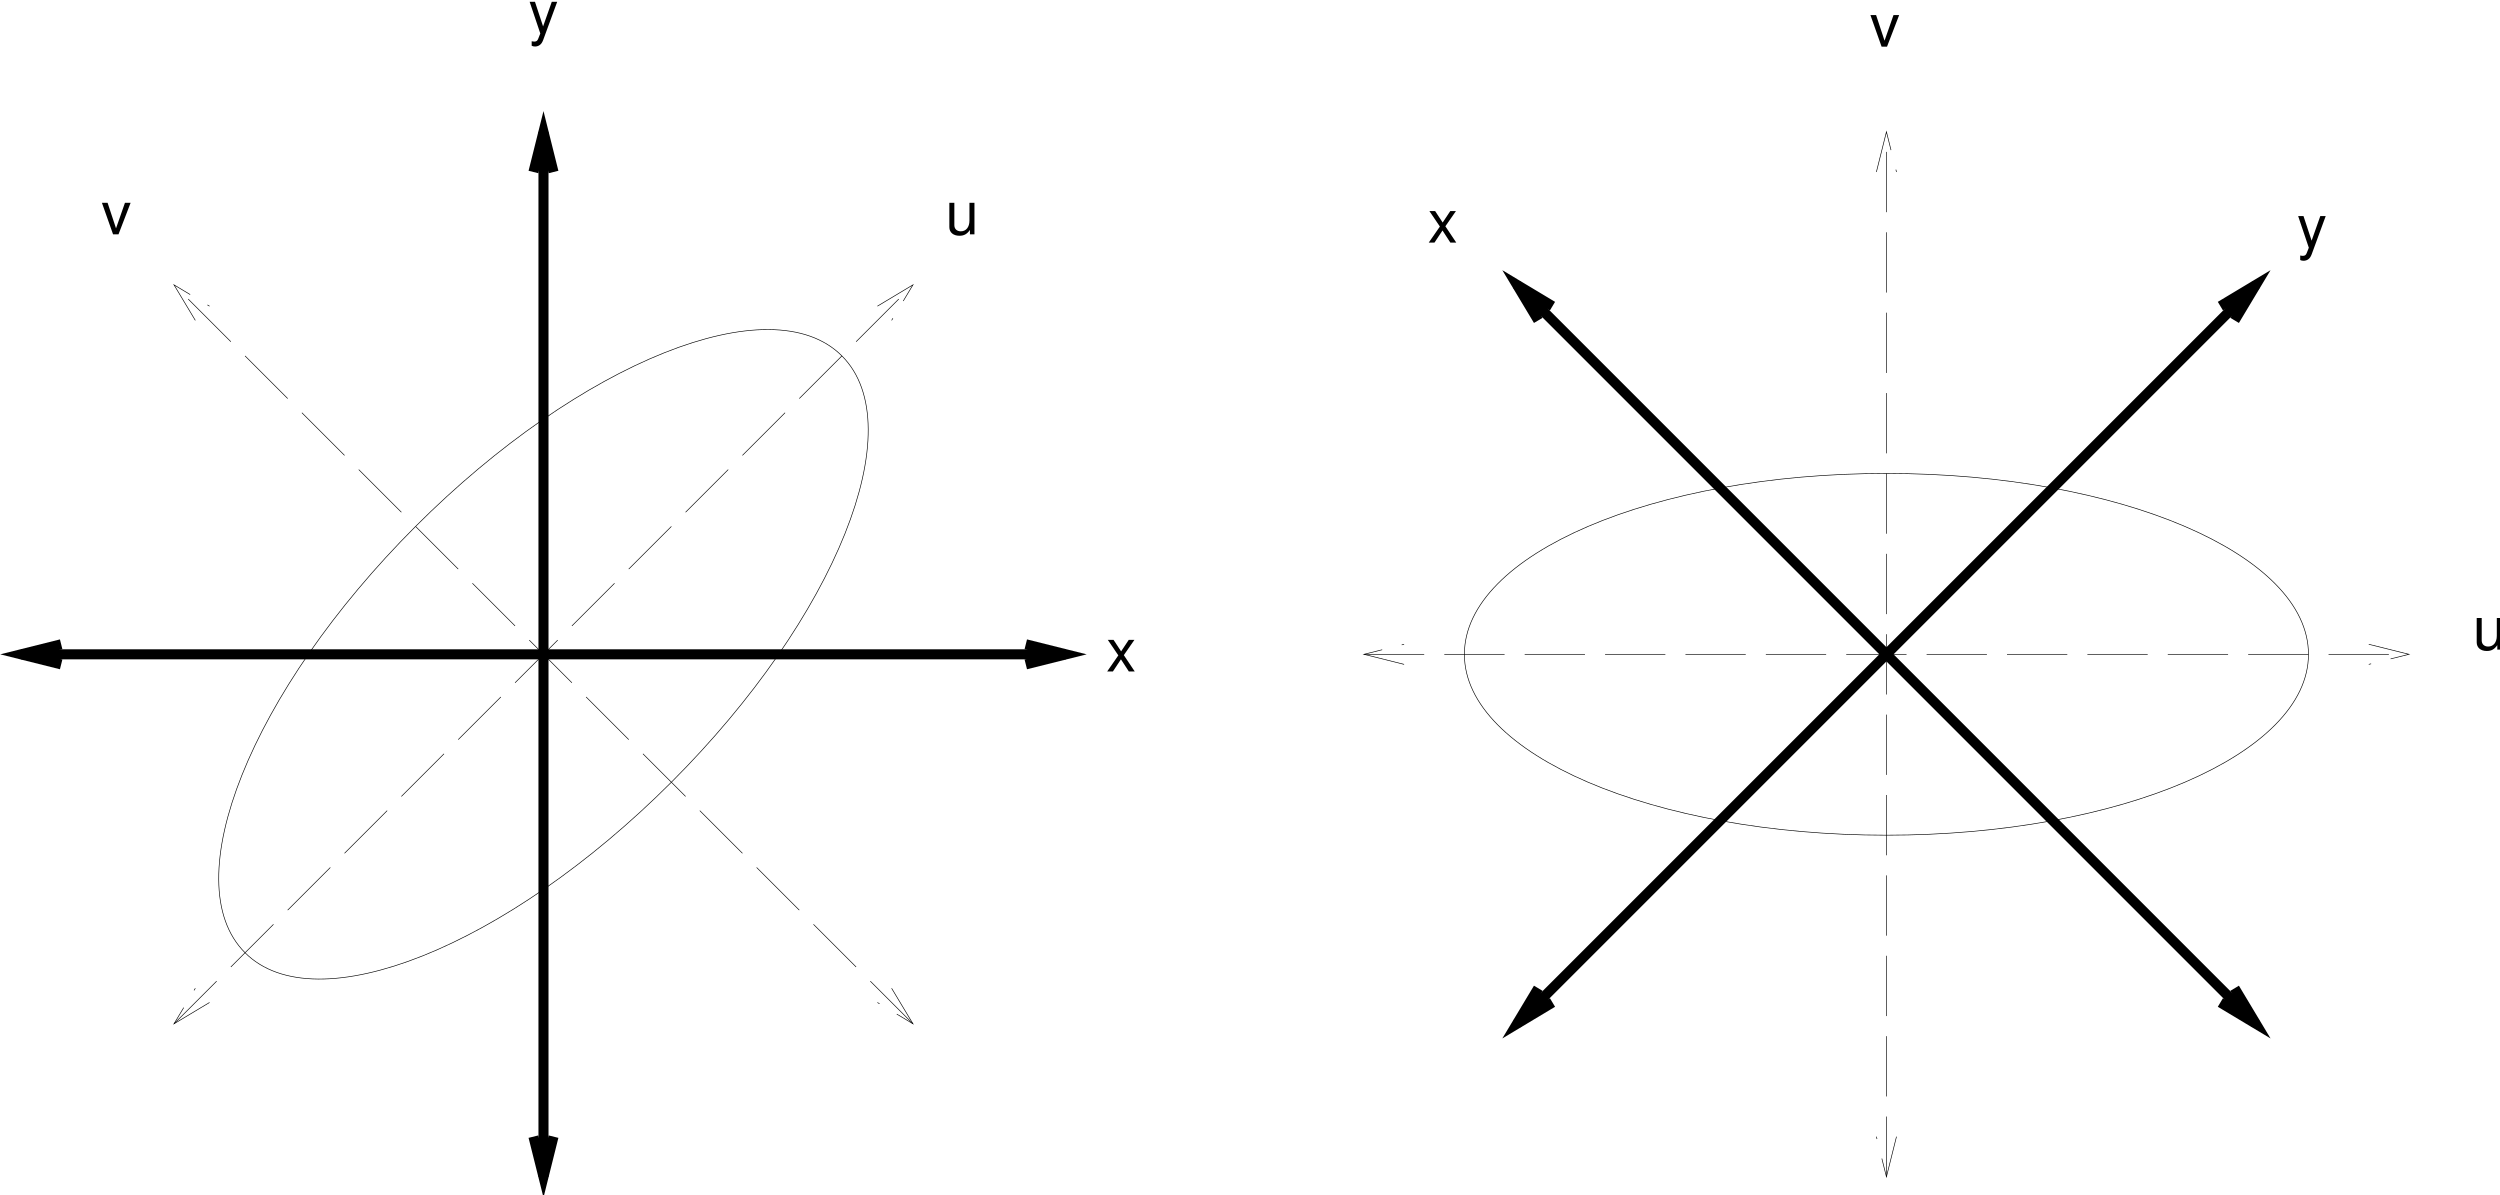 <?xml version="1.0" encoding="UTF-8" standalone="no"?>
<svg
   xmlns:dc="http://purl.org/dc/elements/1.1/"
   xmlns:cc="http://creativecommons.org/ns#"
   xmlns:rdf="http://www.w3.org/1999/02/22-rdf-syntax-ns#"
   xmlns:svg="http://www.w3.org/2000/svg"
   xmlns="http://www.w3.org/2000/svg"
   xmlns:xlink="http://www.w3.org/1999/xlink"
   id="svg8"
   version="1.1"
   viewBox="0 0 168.093 80.349"
   height="80.349mm"
   width="168.093mm">
  <defs
     id="defs2">
    <g
       id="g1229">
      <symbol
         overflow="visible"
         id="glyph0-0">
        <path
           style="stroke:none"
           d=""
           id="path1214" />
      </symbol>
      <symbol
         overflow="visible"
         id="glyph0-1">
        <path
           style="stroke:none"
           d="M 3.359,-3.109 5.375,-6.016 H 4.297 l -1.453,2.188 -1.438,-2.188 H 0.312 l 2,2.953 L 0.188,0 H 1.281 L 2.812,-2.312 4.312,0 h 1.125 z m 0,0"
           id="path1217" />
      </symbol>
      <symbol
         overflow="visible"
         id="glyph0-2">
        <path
           style="stroke:none"
           d="m 4.453,-6.016 -1.656,4.688 L 1.25,-6.016 H 0.234 l 2.031,6.031 -0.375,0.953 C 1.734,1.406 1.531,1.562 1.125,1.562 0.969,1.562 0.828,1.531 0.625,1.5 V 2.359 C 0.812,2.453 1.016,2.5 1.266,2.5 1.578,2.5 1.906,2.406 2.156,2.219 2.453,2 2.625,1.75 2.812,1.266 l 2.672,-7.281 z m 0,0"
           id="path1220" />
      </symbol>
      <symbol
         overflow="visible"
         id="glyph0-3">
        <path
           style="stroke:none"
           d="M 5.531,0 V -6.016 H 4.578 v 3.406 c 0,1.234 -0.641,2.031 -1.641,2.031 -0.75,0 -1.234,-0.453 -1.234,-1.172 V -6.016 H 0.75 V -1.375 c 0,1 0.75,1.641 1.922,1.641 0.875,0 1.438,-0.312 2,-1.109 V 0 Z m 0,0"
           id="path1223" />
      </symbol>
      <symbol
         overflow="visible"
         id="glyph0-4">
        <path
           style="stroke:none"
           d="m 3.266,0 2.312,-6.016 H 4.5 l -1.703,4.875 -1.609,-4.875 H 0.109 L 2.234,0 Z m 0,0"
           id="path1226" />
      </symbol>
    </g>
  </defs>
  <g
     transform="translate(-21.787,-107.992)"
     id="layer1">
    <g
       transform="matrix(0.353,0,0,0.353,-3.829,-84.349)"
       id="surface19453">
      <path
         style="fill:none;stroke:#000000;stroke-width:19.14;stroke-linecap:butt;stroke-linejoin:miter;stroke-miterlimit:10;stroke-opacity:1"
         d="M 1760.859,2220.195 V 229.688"
         transform="matrix(0.1,0,0,-0.1,0,792)"
         id="path1233" />
      <path
         style="fill:none;stroke:#000000;stroke-width:19.14;stroke-linecap:butt;stroke-linejoin:miter;stroke-miterlimit:10;stroke-opacity:1"
         d="m 1741.719,2143.633 19.141,76.562 19.102,-76.562"
         transform="matrix(0.1,0,0,-0.1,0,792)"
         id="path1235" />
      <path
         style="fill:none;stroke:#000000;stroke-width:19.14;stroke-linecap:butt;stroke-linejoin:miter;stroke-miterlimit:10;stroke-opacity:1"
         d="m 1779.961,306.25 -19.102,-76.562 -19.141,76.562"
         transform="matrix(0.1,0,0,-0.1,0,792)"
         id="path1237" />
      <g
         style="fill:#000000;fill-opacity:1"
         id="g1241">
        <use
           height="100%"
           width="100%"
           xlink:href="#glyph0-1"
           x="283.266"
           y="672.772"
           id="use1239" />
      </g>
      <g
         style="fill:#000000;fill-opacity:1"
         id="g1245">
        <use
           height="100%"
           width="100%"
           xlink:href="#glyph0-2"
           x="173.213"
           y="551.235"
           id="use1243" />
      </g>
      <g
         style="fill:#000000;fill-opacity:1"
         id="g1249">
        <use
           height="100%"
           width="100%"
           xlink:href="#glyph0-3"
           x="252.642"
           y="589.514"
           id="use1247" />
      </g>
      <g
         style="fill:#000000;fill-opacity:1"
         id="g1253">
        <use
           height="100%"
           width="100%"
           xlink:href="#glyph0-4"
           x="91.869"
           y="589.514"
           id="use1251" />
      </g>
      <g
         style="fill:#000000;fill-opacity:1"
         id="g1257">
        <use
           height="100%"
           width="100%"
           xlink:href="#glyph0-3"
           x="543.564"
           y="668.605"
           id="use1255" />
      </g>
      <g
         style="fill:#000000;fill-opacity:1"
         id="g1261">
        <use
           height="100%"
           width="100%"
           xlink:href="#glyph0-4"
           x="428.726"
           y="553.767"
           id="use1259" />
      </g>
      <g
         style="fill:#000000;fill-opacity:1"
         id="g1265">
        <use
           height="100%"
           width="100%"
           xlink:href="#glyph0-2"
           x="510.07"
           y="592.046"
           id="use1263" />
      </g>
      <g
         style="fill:#000000;fill-opacity:1"
         id="g1269">
        <use
           height="100%"
           width="100%"
           xlink:href="#glyph0-1"
           x="344.513"
           y="591.089"
           id="use1267" />
      </g>
      <path
         style="fill:none;stroke:#000000;stroke-width:19.14;stroke-linecap:butt;stroke-linejoin:miter;stroke-miterlimit:10;stroke-opacity:1"
         d="M 5022.578,1928.711 3615.078,521.172"
         transform="matrix(0.1,0,0,-0.1,0,792)"
         id="path1271" />
      <path
         style="fill:none;stroke:#000000;stroke-width:19.14;stroke-linecap:butt;stroke-linejoin:miter;stroke-miterlimit:10;stroke-opacity:1"
         d="m 4954.922,1888.086 67.656,40.625 -40.586,-67.695"
         transform="matrix(0.1,0,0,-0.1,0,792)"
         id="path1273" />
      <path
         style="fill:none;stroke:#000000;stroke-width:19.14;stroke-linecap:butt;stroke-linejoin:miter;stroke-miterlimit:10;stroke-opacity:1"
         d="m 3682.734,561.797 -67.656,-40.625 40.586,67.695"
         transform="matrix(0.1,0,0,-0.1,0,792)"
         id="path1275" />
      <path
         style="fill:none;stroke:#000000;stroke-width:19.14;stroke-linecap:butt;stroke-linejoin:miter;stroke-miterlimit:10;stroke-opacity:1"
         d="m 3615.078,1928.711 1407.5,-1407.539"
         transform="matrix(0.1,0,0,-0.1,0,792)"
         id="path1277" />
      <path
         style="fill:none;stroke:#000000;stroke-width:19.14;stroke-linecap:butt;stroke-linejoin:miter;stroke-miterlimit:10;stroke-opacity:1"
         d="m 3655.664,1861.016 -40.586,67.695 67.656,-40.625"
         transform="matrix(0.1,0,0,-0.1,0,792)"
         id="path1279" />
      <path
         style="fill:none;stroke:#000000;stroke-width:19.14;stroke-linecap:butt;stroke-linejoin:miter;stroke-miterlimit:10;stroke-opacity:1"
         d="m 4981.992,588.867 40.586,-67.695 -67.656,40.625"
         transform="matrix(0.1,0,0,-0.1,0,792)"
         id="path1281" />
      <path
         style="fill:none;stroke:#000000;stroke-width:1.2;stroke-linecap:butt;stroke-linejoin:miter;stroke-miterlimit:10;stroke-dasharray:114.838, 38.279;stroke-opacity:1"
         d="M 3323.555,1224.961 H 5314.062"
         transform="matrix(0.1,0,0,-0.1,0,792)"
         id="path1283" />
      <path
         style="fill:none;stroke:#000000;stroke-width:1.2;stroke-linecap:butt;stroke-linejoin:miter;stroke-miterlimit:10;stroke-dasharray:114.838, 38.279;stroke-opacity:1"
         d="m 3400.117,1205.781 -76.562,19.18 76.562,19.102"
         transform="matrix(0.1,0,0,-0.1,0,792)"
         id="path1285" />
      <path
         style="fill:none;stroke:#000000;stroke-width:1.2;stroke-linecap:butt;stroke-linejoin:miter;stroke-miterlimit:10;stroke-dasharray:114.838, 38.279;stroke-opacity:1"
         d="m 5237.539,1244.062 76.523,-19.102 -76.523,-19.18"
         transform="matrix(0.1,0,0,-0.1,0,792)"
         id="path1287" />
      <path
         style="fill:none;stroke:#000000;stroke-width:1.2;stroke-linecap:butt;stroke-linejoin:miter;stroke-miterlimit:10;stroke-dasharray:114.838, 38.279;stroke-opacity:1"
         d="M 4318.828,229.688 V 2220.195"
         transform="matrix(0.1,0,0,-0.1,0,792)"
         id="path1289" />
      <path
         style="fill:none;stroke:#000000;stroke-width:1.2;stroke-linecap:butt;stroke-linejoin:miter;stroke-miterlimit:10;stroke-dasharray:114.838, 38.279;stroke-opacity:1"
         d="m 4337.969,306.25 -19.141,-76.562 -19.141,76.562"
         transform="matrix(0.1,0,0,-0.1,0,792)"
         id="path1291" />
      <path
         style="fill:none;stroke:#000000;stroke-width:1.2;stroke-linecap:butt;stroke-linejoin:miter;stroke-miterlimit:10;stroke-dasharray:114.838, 38.279;stroke-opacity:1"
         d="m 4299.688,2143.633 19.141,76.562 19.141,-76.562"
         transform="matrix(0.1,0,0,-0.1,0,792)"
         id="path1293" />
      <path
         style="fill:none;stroke:#000000;stroke-width:1.2;stroke-linecap:butt;stroke-linejoin:miter;stroke-miterlimit:10;stroke-opacity:1"
         d="m 5122.695,1224.961 c 0,190.234 -359.922,344.492 -803.867,344.492 -443.945,0 -803.867,-154.258 -803.867,-344.492 0,-190.273 359.922,-344.531 803.867,-344.531 443.945,0 803.867,154.258 803.867,344.531 z m 0,0"
         transform="matrix(0.1,0,0,-0.1,0,792)"
         id="path1295" />
      <path
         style="fill:none;stroke:#000000;stroke-width:19.14;stroke-linecap:butt;stroke-linejoin:miter;stroke-miterlimit:10;stroke-opacity:1"
         d="M 765.586,1224.922 H 2756.094"
         transform="matrix(0.1,0,0,-0.1,0,792)"
         id="path1297" />
      <path
         style="fill:none;stroke:#000000;stroke-width:19.14;stroke-linecap:butt;stroke-linejoin:miter;stroke-miterlimit:10;stroke-opacity:1"
         d="m 842.148,1205.781 -76.562,19.141 76.562,19.141"
         transform="matrix(0.1,0,0,-0.1,0,792)"
         id="path1299" />
      <path
         style="fill:none;stroke:#000000;stroke-width:19.14;stroke-linecap:butt;stroke-linejoin:miter;stroke-miterlimit:10;stroke-opacity:1"
         d="m 2679.531,1244.062 76.562,-19.141 -76.562,-19.141"
         transform="matrix(0.1,0,0,-0.1,0,792)"
         id="path1301" />
      <path
         style="fill:none;stroke:#000000;stroke-width:1.2;stroke-linecap:butt;stroke-linejoin:miter;stroke-miterlimit:10;stroke-dasharray:114.838, 38.279;stroke-opacity:1"
         d="m 1057.109,521.172 1407.5,1407.5"
         transform="matrix(0.1,0,0,-0.1,0,792)"
         id="path1303" />
      <path
         style="fill:none;stroke:#000000;stroke-width:1.2;stroke-linecap:butt;stroke-linejoin:miter;stroke-miterlimit:10;stroke-dasharray:114.838, 38.279;stroke-opacity:1"
         d="m 1124.766,561.797 -67.656,-40.625 40.586,67.695"
         transform="matrix(0.1,0,0,-0.1,0,792)"
         id="path1305" />
      <path
         style="fill:none;stroke:#000000;stroke-width:1.2;stroke-linecap:butt;stroke-linejoin:miter;stroke-miterlimit:10;stroke-dasharray:114.838, 38.279;stroke-opacity:1"
         d="m 2396.914,1888.086 67.695,40.586 -40.625,-67.656"
         transform="matrix(0.1,0,0,-0.1,0,792)"
         id="path1307" />
      <path
         style="fill:none;stroke:#000000;stroke-width:1.2;stroke-linecap:butt;stroke-linejoin:miter;stroke-miterlimit:10;stroke-dasharray:114.838, 38.279;stroke-opacity:1"
         d="m 2464.609,521.172 -1407.5,1407.5"
         transform="matrix(0.1,0,0,-0.1,0,792)"
         id="path1309" />
      <path
         style="fill:none;stroke:#000000;stroke-width:1.2;stroke-linecap:butt;stroke-linejoin:miter;stroke-miterlimit:10;stroke-dasharray:114.838, 38.279;stroke-opacity:1"
         d="m 2423.984,588.828 40.625,-67.656 -67.695,40.586"
         transform="matrix(0.1,0,0,-0.1,0,792)"
         id="path1311" />
      <path
         style="fill:none;stroke:#000000;stroke-width:1.2;stroke-linecap:butt;stroke-linejoin:miter;stroke-miterlimit:10;stroke-dasharray:114.838, 38.279;stroke-opacity:1"
         d="m 1097.695,1861.016 -40.586,67.656 67.656,-40.586"
         transform="matrix(0.1,0,0,-0.1,0,792)"
         id="path1313" />
      <path
         style="fill:none;stroke:#000000;stroke-width:1.2;stroke-linecap:butt;stroke-linejoin:miter;stroke-miterlimit:10;stroke-opacity:1"
         d="m 2329.258,1793.359 c -134.531,134.531 -498.086,-10.899 -812.031,-324.805 -313.906,-313.945 -459.336,-677.5 -324.805,-812.031 134.531,-134.531 498.125,10.859 812.031,324.805 313.945,313.906 459.336,677.5 324.805,812.031 z m 0,0"
         transform="matrix(0.1,0,0,-0.1,0,792)"
         id="path1315" />
    </g>
  </g>
</svg>
